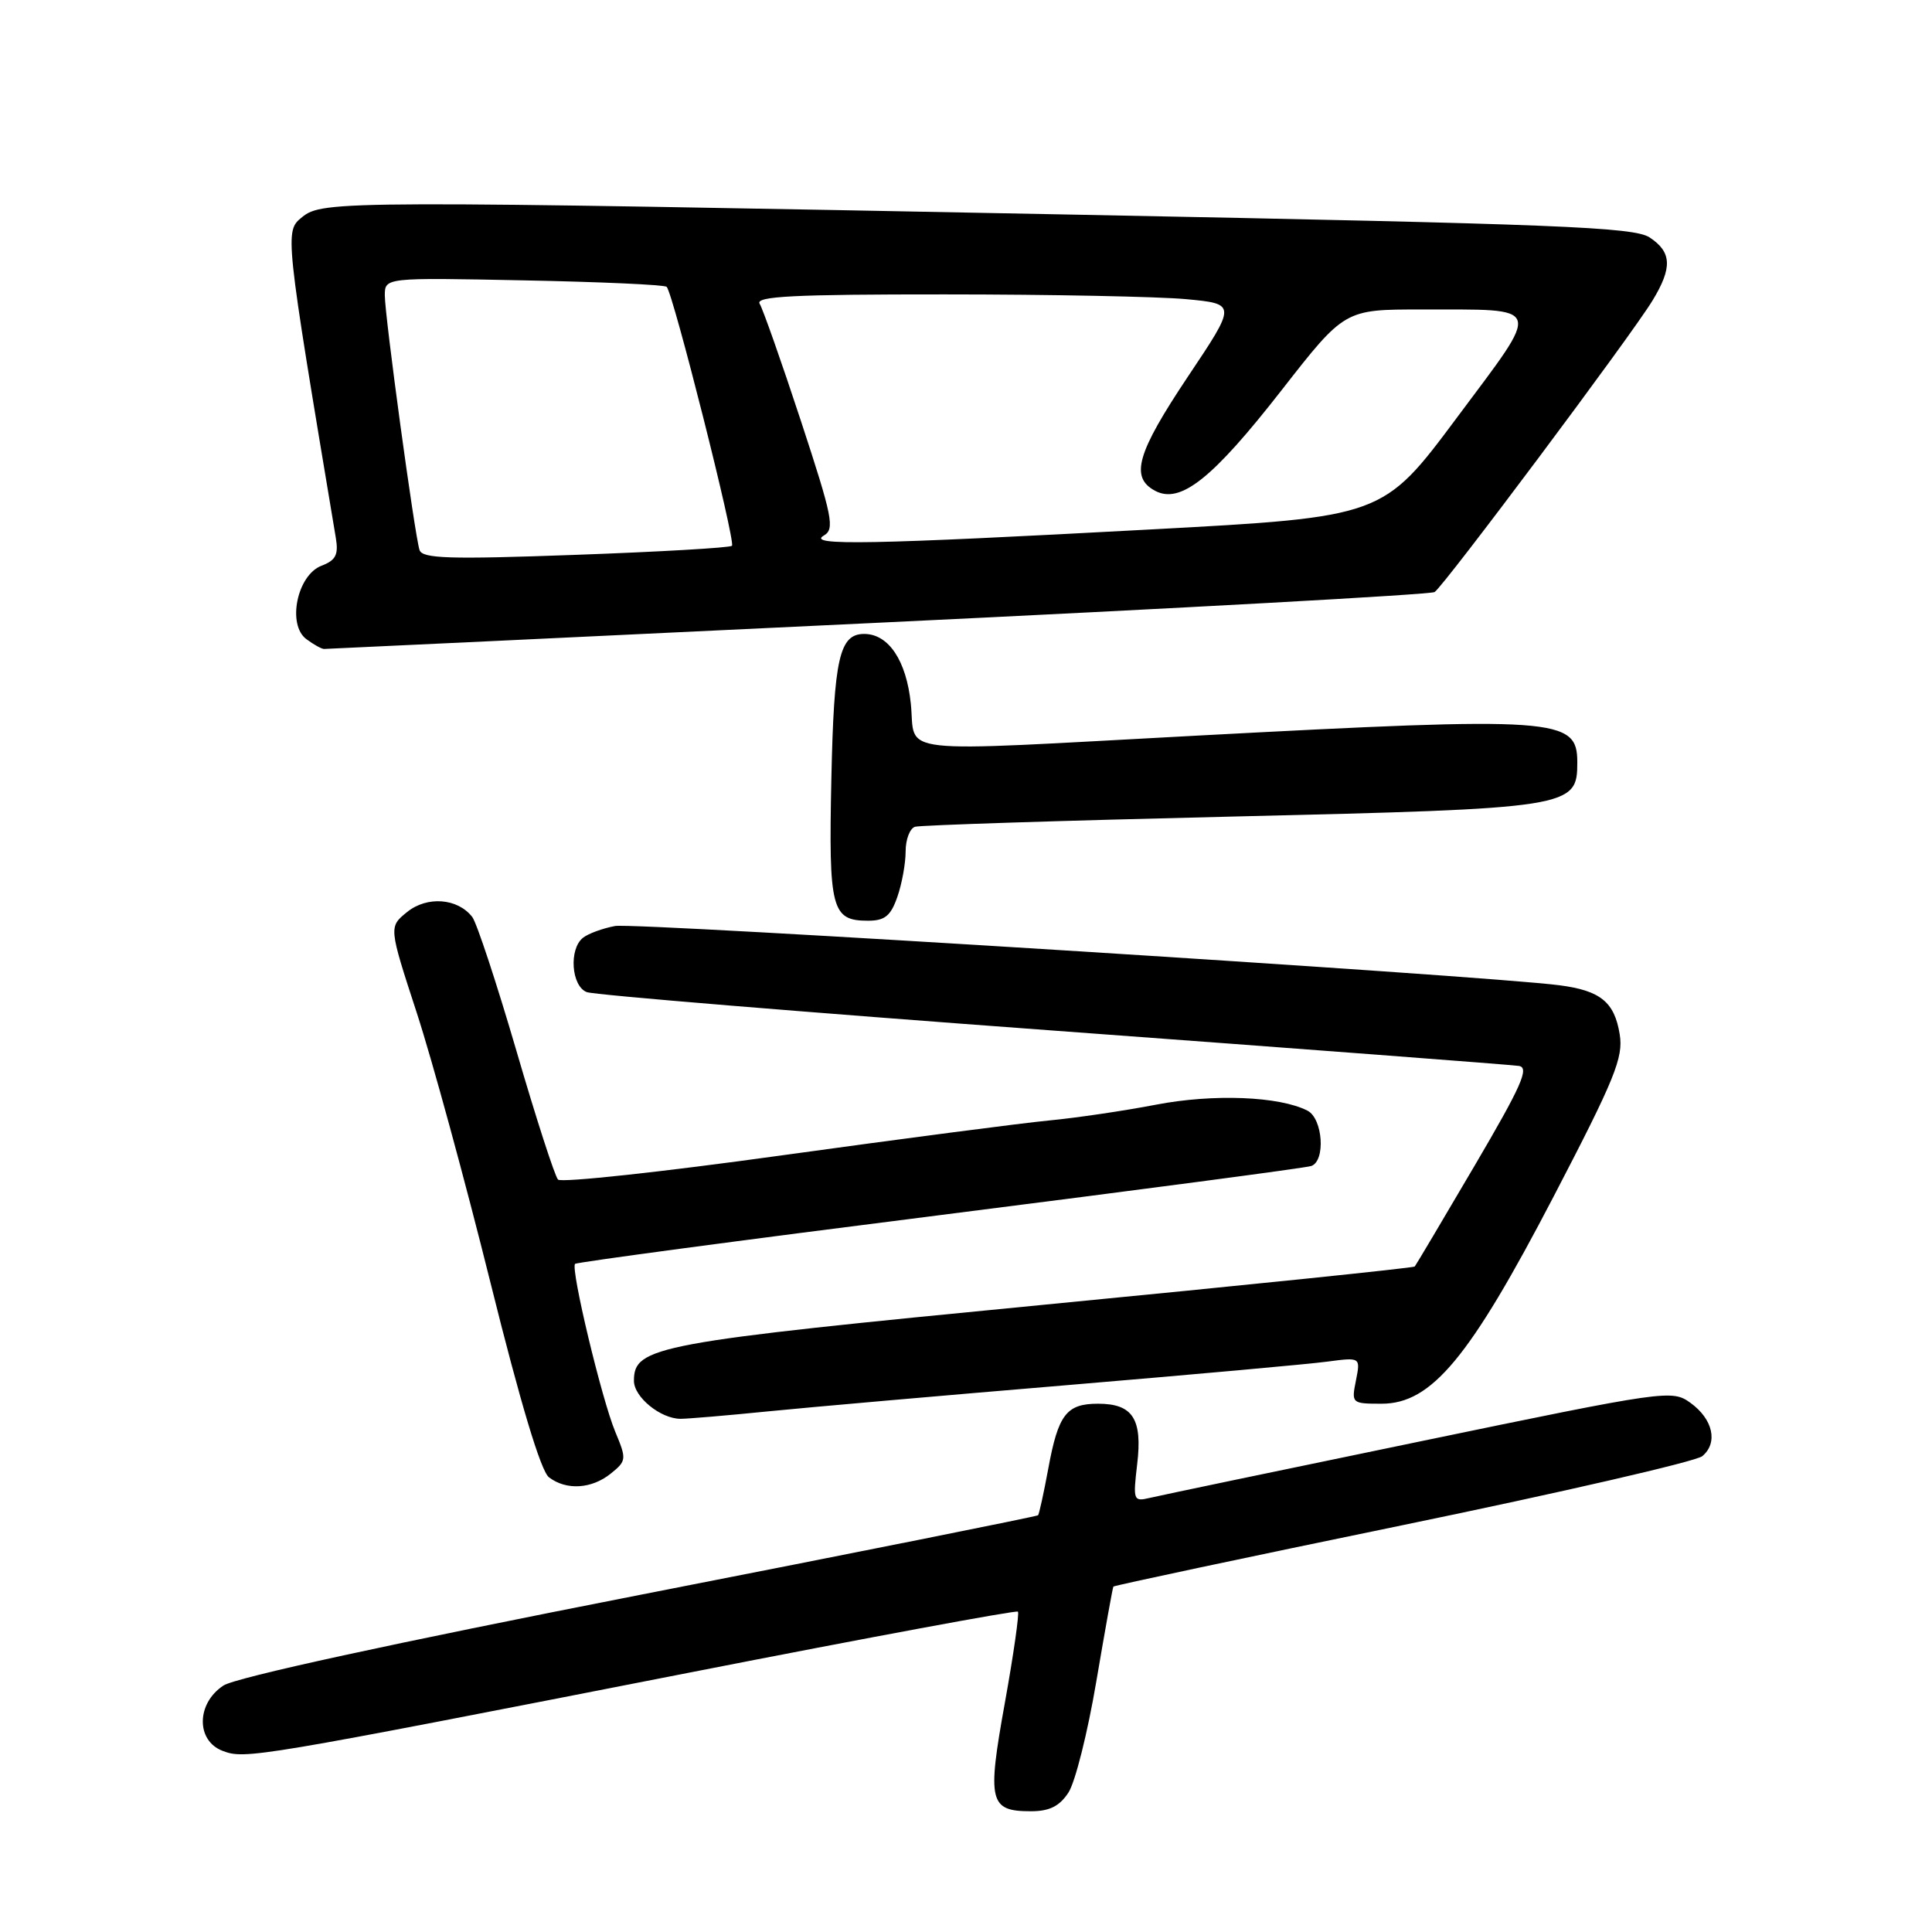 <?xml version="1.0" encoding="UTF-8" standalone="no"?>
<!DOCTYPE svg PUBLIC "-//W3C//DTD SVG 1.1//EN" "http://www.w3.org/Graphics/SVG/1.1/DTD/svg11.dtd" >
<svg xmlns="http://www.w3.org/2000/svg" xmlns:xlink="http://www.w3.org/1999/xlink" version="1.1" viewBox="0 0 256 256">
 <g >
 <path fill="currentColor"
d=" M 141.57 237.53 C 142.47 236.17 144.13 229.53 145.27 222.78 C 146.42 216.02 147.43 210.38 147.53 210.23 C 147.62 210.09 164.87 206.42 185.87 202.09 C 206.86 197.76 224.72 193.65 225.56 192.95 C 227.68 191.19 226.99 188.05 224.00 185.89 C 221.55 184.12 220.88 184.21 188.00 191.03 C 169.57 194.84 153.51 198.20 152.30 198.49 C 150.19 198.99 150.12 198.79 150.68 194.03 C 151.40 188.01 150.10 186.00 145.50 186.00 C 141.31 186.00 140.22 187.42 138.90 194.61 C 138.30 197.85 137.69 200.63 137.55 200.78 C 137.40 200.93 113.64 205.69 84.74 211.34 C 52.08 217.74 31.23 222.28 29.61 223.34 C 26.01 225.70 25.95 230.65 29.50 232.00 C 32.48 233.13 33.59 232.95 91.50 221.60 C 115.15 216.96 134.67 213.34 134.88 213.55 C 135.08 213.75 134.31 219.19 133.15 225.63 C 130.78 238.74 131.09 240.00 136.60 240.00 C 139.06 240.00 140.38 239.34 141.57 237.53 Z  M 80.94 195.25 C 83.02 193.57 83.04 193.35 81.53 189.73 C 79.74 185.45 75.58 168.09 76.20 167.47 C 76.42 167.25 98.18 164.34 124.55 161.01 C 150.92 157.67 173.06 154.75 173.75 154.50 C 175.67 153.83 175.29 148.22 173.25 147.17 C 169.53 145.26 160.78 144.91 153.16 146.38 C 148.95 147.19 142.57 148.13 139.00 148.47 C 135.43 148.81 119.49 150.89 103.60 153.09 C 87.70 155.30 74.36 156.74 73.94 156.30 C 73.52 155.86 71.03 148.17 68.42 139.21 C 65.80 130.25 63.17 122.28 62.58 121.51 C 60.65 119.01 56.59 118.70 53.94 120.85 C 51.51 122.82 51.51 122.82 55.21 134.16 C 57.25 140.40 61.65 156.53 65.00 170.00 C 68.96 185.93 71.67 194.94 72.74 195.75 C 75.05 197.51 78.40 197.30 80.94 195.25 Z  M 101.71 187.02 C 107.09 186.48 125.00 184.91 141.50 183.53 C 158.00 182.14 173.48 180.75 175.89 180.42 C 180.28 179.84 180.28 179.84 179.67 182.92 C 179.06 185.95 179.11 186.00 183.07 186.00 C 189.69 186.00 194.73 179.93 205.86 158.55 C 213.98 142.95 215.12 140.14 214.62 137.06 C 213.93 132.77 212.06 131.25 206.61 130.55 C 196.50 129.24 84.18 122.20 81.50 122.70 C 79.85 123.01 77.94 123.71 77.25 124.26 C 75.36 125.75 75.70 130.67 77.75 131.46 C 78.71 131.83 106.50 134.12 139.50 136.55 C 172.50 138.98 200.29 141.09 201.25 141.24 C 202.69 141.45 201.62 143.86 195.37 154.50 C 191.17 161.65 187.61 167.65 187.46 167.82 C 187.31 168.00 165.13 170.29 138.18 172.90 C 86.75 177.89 84.00 178.40 84.00 182.97 C 84.00 185.12 87.54 188.00 90.18 188.00 C 91.14 188.00 96.33 187.56 101.71 187.02 Z  M 118.90 118.85 C 119.51 117.12 120.00 114.40 120.00 112.82 C 120.00 111.23 120.56 109.76 121.25 109.55 C 121.94 109.34 140.84 108.73 163.25 108.20 C 208.33 107.13 209.00 107.02 209.00 101.01 C 209.00 95.11 206.46 94.93 158.50 97.48 C 117.54 99.67 121.39 100.10 120.69 93.25 C 120.10 87.53 117.74 84.00 114.51 84.00 C 111.23 84.00 110.50 87.21 110.16 103.19 C 109.79 120.51 110.18 122.00 115.02 122.00 C 117.24 122.00 118.03 121.36 118.90 118.85 Z  M 116.31 82.52 C 156.35 80.61 189.55 78.78 190.09 78.45 C 191.28 77.71 216.12 44.50 218.95 39.85 C 221.62 35.47 221.53 33.40 218.58 31.46 C 216.49 30.09 206.48 29.69 143.33 28.46 C 45.27 26.56 42.76 26.56 40.03 28.77 C 37.71 30.65 37.72 30.71 44.50 71.28 C 44.87 73.51 44.49 74.24 42.61 74.96 C 39.36 76.19 38.01 82.80 40.61 84.70 C 41.58 85.42 42.63 86.00 42.94 85.99 C 43.25 85.99 76.26 84.43 116.31 82.52 Z  M 55.59 72.88 C 54.93 70.83 50.99 41.88 50.99 39.14 C 51.00 36.78 51.00 36.78 69.42 37.15 C 79.55 37.35 88.07 37.73 88.34 38.01 C 89.19 38.86 97.51 71.83 96.99 72.32 C 96.72 72.58 87.40 73.12 76.27 73.52 C 59.50 74.13 55.96 74.02 55.59 72.88 Z  M 109.15 70.97 C 110.64 70.11 110.33 68.58 106.12 55.76 C 103.54 47.91 101.08 40.94 100.66 40.25 C 100.04 39.26 105.20 39.00 125.19 39.01 C 139.11 39.01 153.50 39.30 157.17 39.64 C 163.85 40.27 163.85 40.27 157.42 49.88 C 150.64 60.03 149.71 63.24 153.05 65.03 C 156.41 66.82 160.65 63.45 169.82 51.70 C 178.17 41.00 178.17 41.00 188.34 41.01 C 204.70 41.04 204.40 40.11 193.04 55.35 C 183.24 68.50 183.24 68.50 152.37 70.16 C 115.35 72.16 106.85 72.32 109.15 70.97 Z "/>
</g>
</svg>